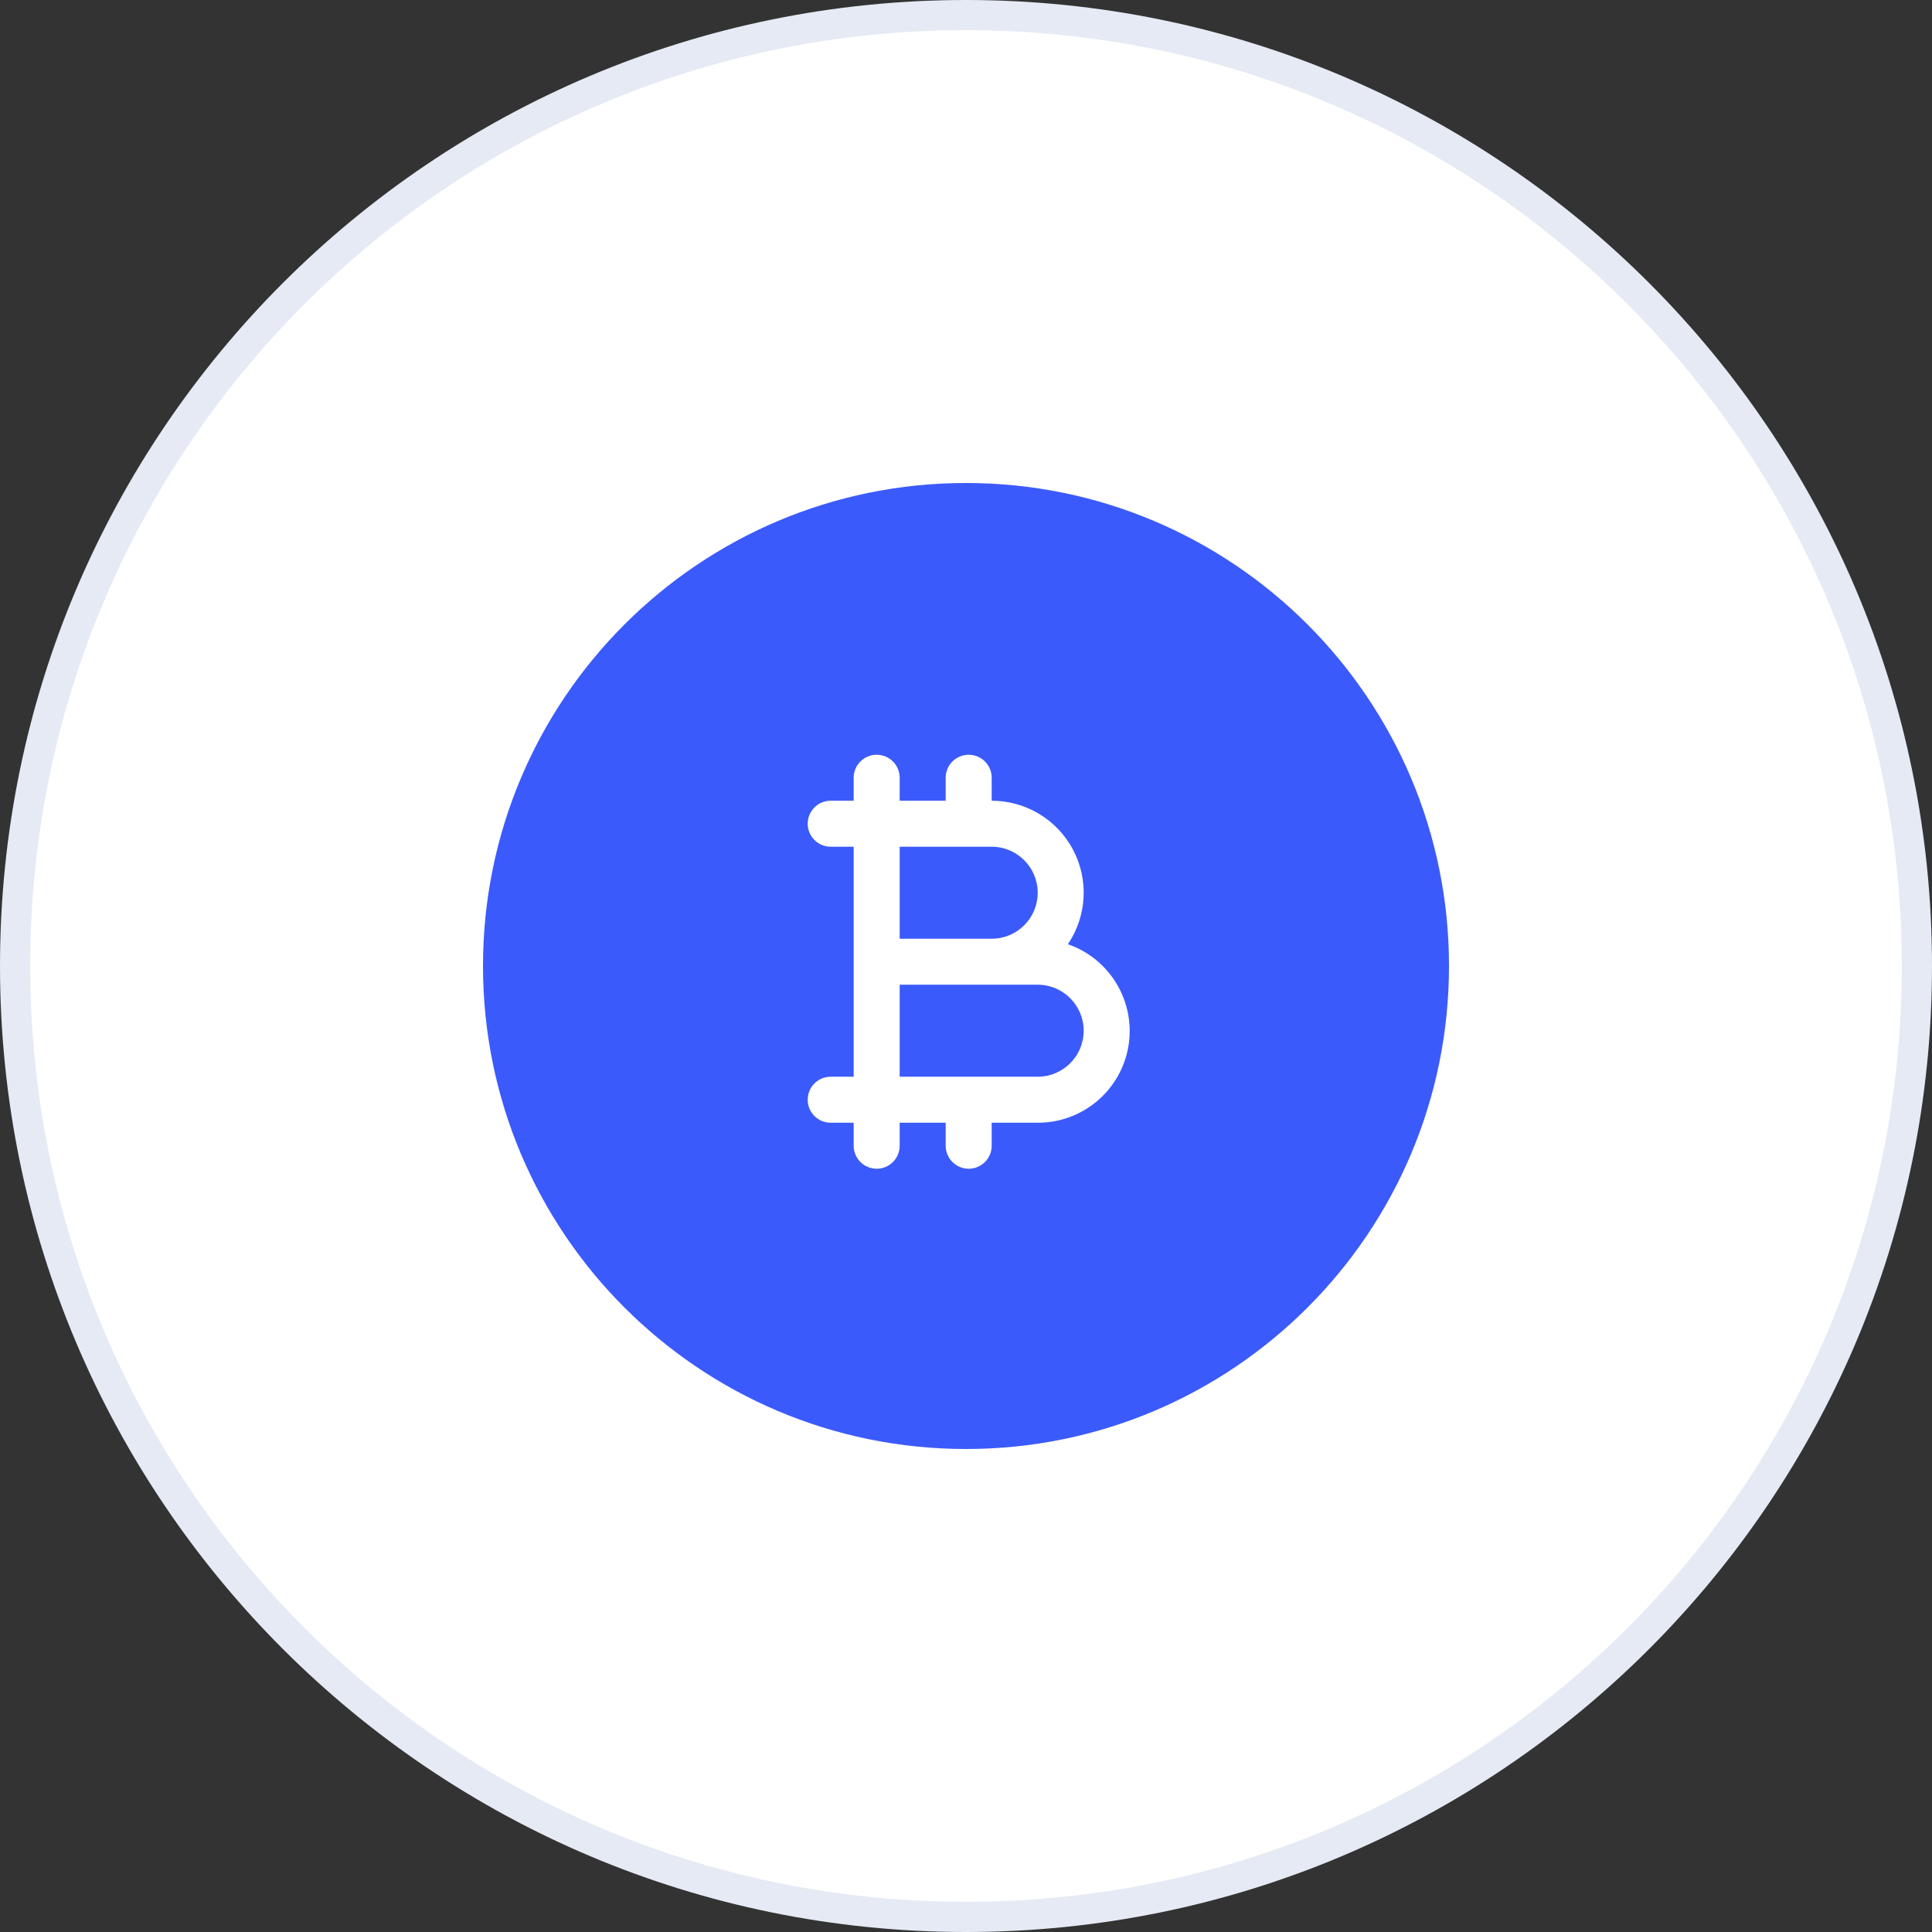 <svg width="64" height="64" viewBox="0 0 64 64" fill="none" xmlns="http://www.w3.org/2000/svg">
<rect x="0" y="0" width="64" height="64" fill="#333333" stroke="none"/>
<path d="M32 0.5C49.397 0.5 63.5 14.603 63.5 32C63.5 49.397 49.397 63.5 32 63.5C14.603 63.5 0.5 49.397 0.5 32C0.5 14.603 14.603 0.5 32 0.5Z" fill="white" stroke="#E5EAF4"/>
<path d="M32 48C23.163 48 16 40.837 16 32C16 23.163 23.163 16 32 16C40.837 16 48 23.163 48 32C48 40.837 40.837 48 32 48Z" fill="#3B5AFB"/>
<path fill-rule="evenodd" clip-rule="evenodd" d="M35.375 31.279C36.007 30.345 36.072 29.139 35.543 28.143C35.014 27.147 33.978 26.525 32.851 26.525V25.763C32.851 25.343 32.51 25.002 32.089 25.002C31.668 25.002 31.327 25.343 31.327 25.763V26.525H29.803V25.763C29.803 25.343 29.462 25.002 29.041 25.002C28.62 25.002 28.279 25.343 28.279 25.763V26.525H27.517C27.097 26.525 26.756 26.866 26.756 27.287C26.756 27.708 27.097 28.049 27.517 28.049H28.279V35.668H27.517C27.097 35.668 26.756 36.009 26.756 36.43C26.756 36.851 27.097 37.192 27.517 37.192H28.279V37.954C28.279 38.375 28.62 38.716 29.041 38.716C29.462 38.716 29.803 38.375 29.803 37.954V37.192H31.327V37.954C31.327 38.375 31.668 38.716 32.089 38.716C32.51 38.716 32.851 38.375 32.851 37.954V37.192H34.375C35.861 37.196 37.132 36.124 37.38 34.659C37.627 33.194 36.779 31.764 35.375 31.279V31.279ZM29.803 28.049H32.851C33.692 28.049 34.375 28.731 34.375 29.573C34.375 30.415 33.692 31.097 32.851 31.097H29.803V28.049ZM29.803 32.62V35.668H34.375C35.216 35.668 35.898 34.986 35.898 34.144C35.898 33.303 35.216 32.62 34.375 32.62H29.803Z" fill="white"/>
</svg>
